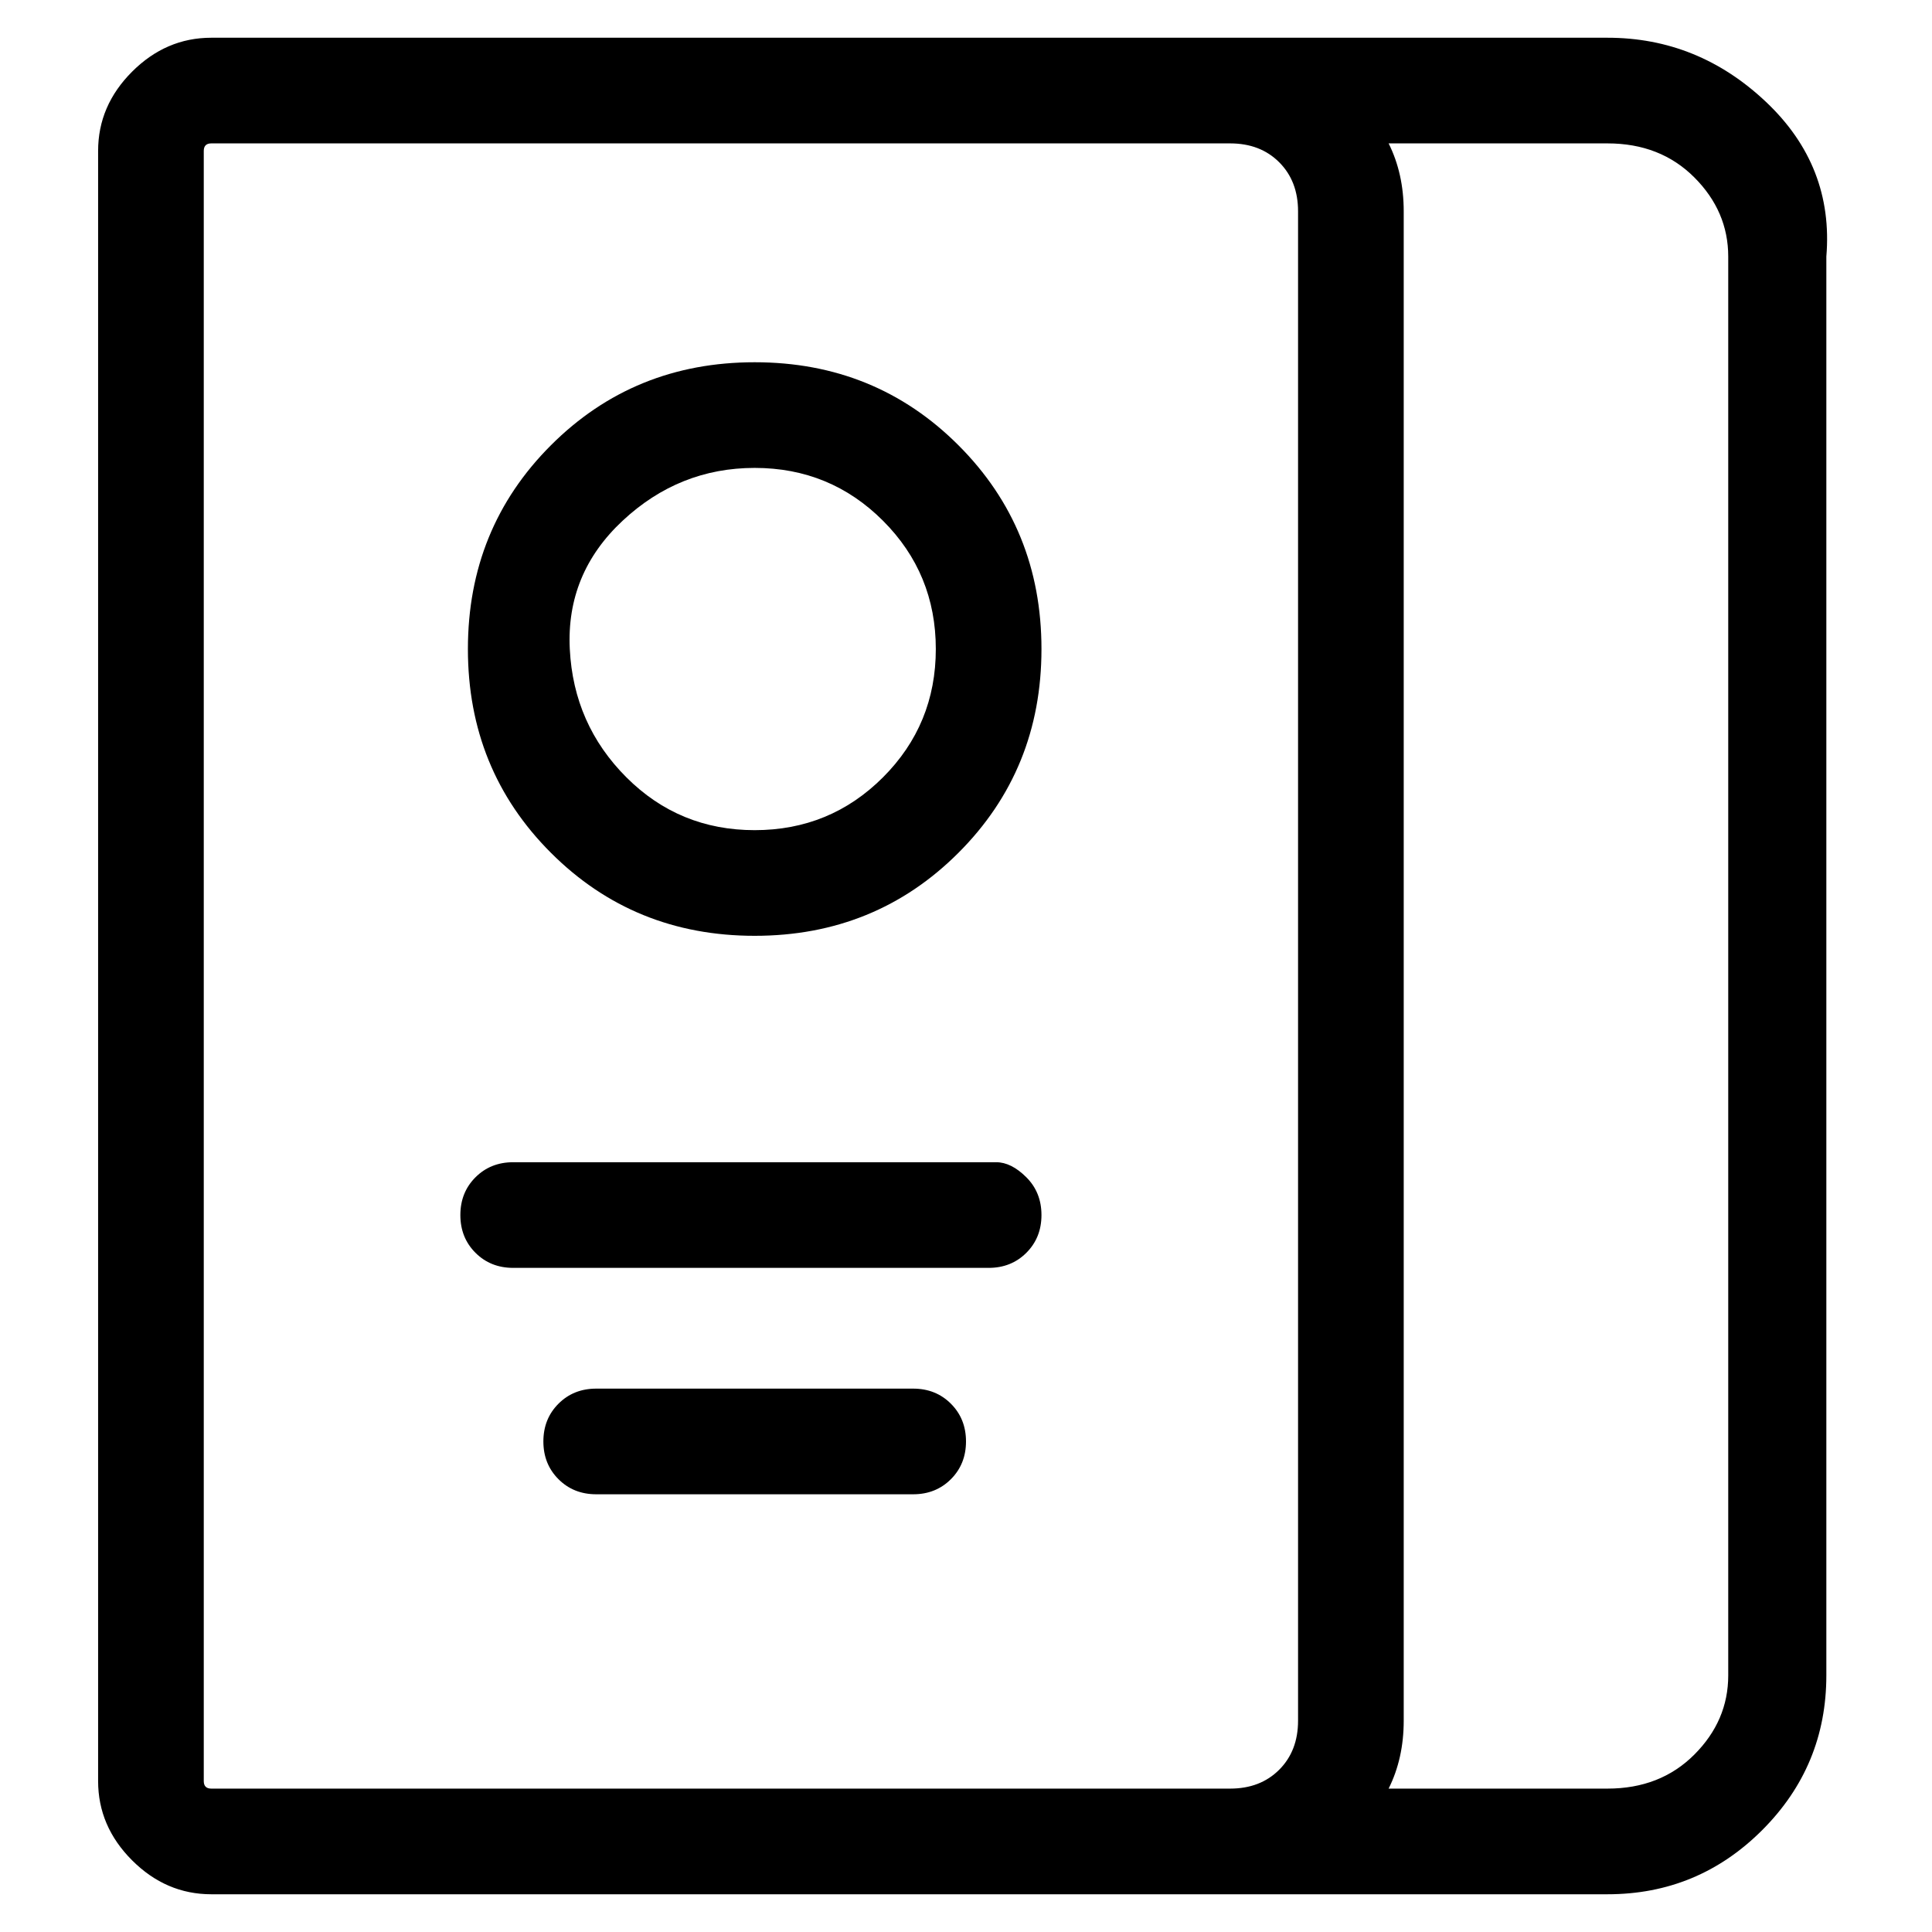 <svg viewBox="0 0 256 256" xmlns="http://www.w3.org/2000/svg">
  <path transform="scale(1, -1) translate(0, -256)" fill="currentColor" d="M100 132q16 0 27 11t11 27t-11 27t-27 11t-27 -11t-11 -27t11 -27t27 -11zM100 194q10 0 17 -7t7 -17t-7 -17t-17 -7t-17 7t-7.5 17t7 17t17.5 7zM121 72h-42q-3 0 -5 -2t-2 -5t2 -5t5 -2h42q3 0 5 2t2 5t-2 5t-5 2zM132 102h-64q-3 0 -5 -2t-2 -5t2 -5t5 -2h63q3 0 5 2 t2 5t-2 5t-4 2zM213 251h-185q-6 0 -10.5 -4.5t-4.5 -10.5v-216q0 -6 4.5 -10.5t10.5 -4.5h185q12 0 20.5 8.5t8.5 20.5v188q1 12 -8 20.5t-21 8.5zM144 19h-116q-1 0 -1 1v216q0 1 1 1h135q4 0 6.5 -2.5t2.5 -6.5v-200q0 -4 -2.5 -6.5t-6.5 -2.5h-19zM229 34 q0 -6 -4.5 -10.5t-11.5 -4.5h-29q2 4 2 9v200q0 5 -2 9h29q7 0 11.5 -4.5t4.5 -10.5v-188z" />
</svg>